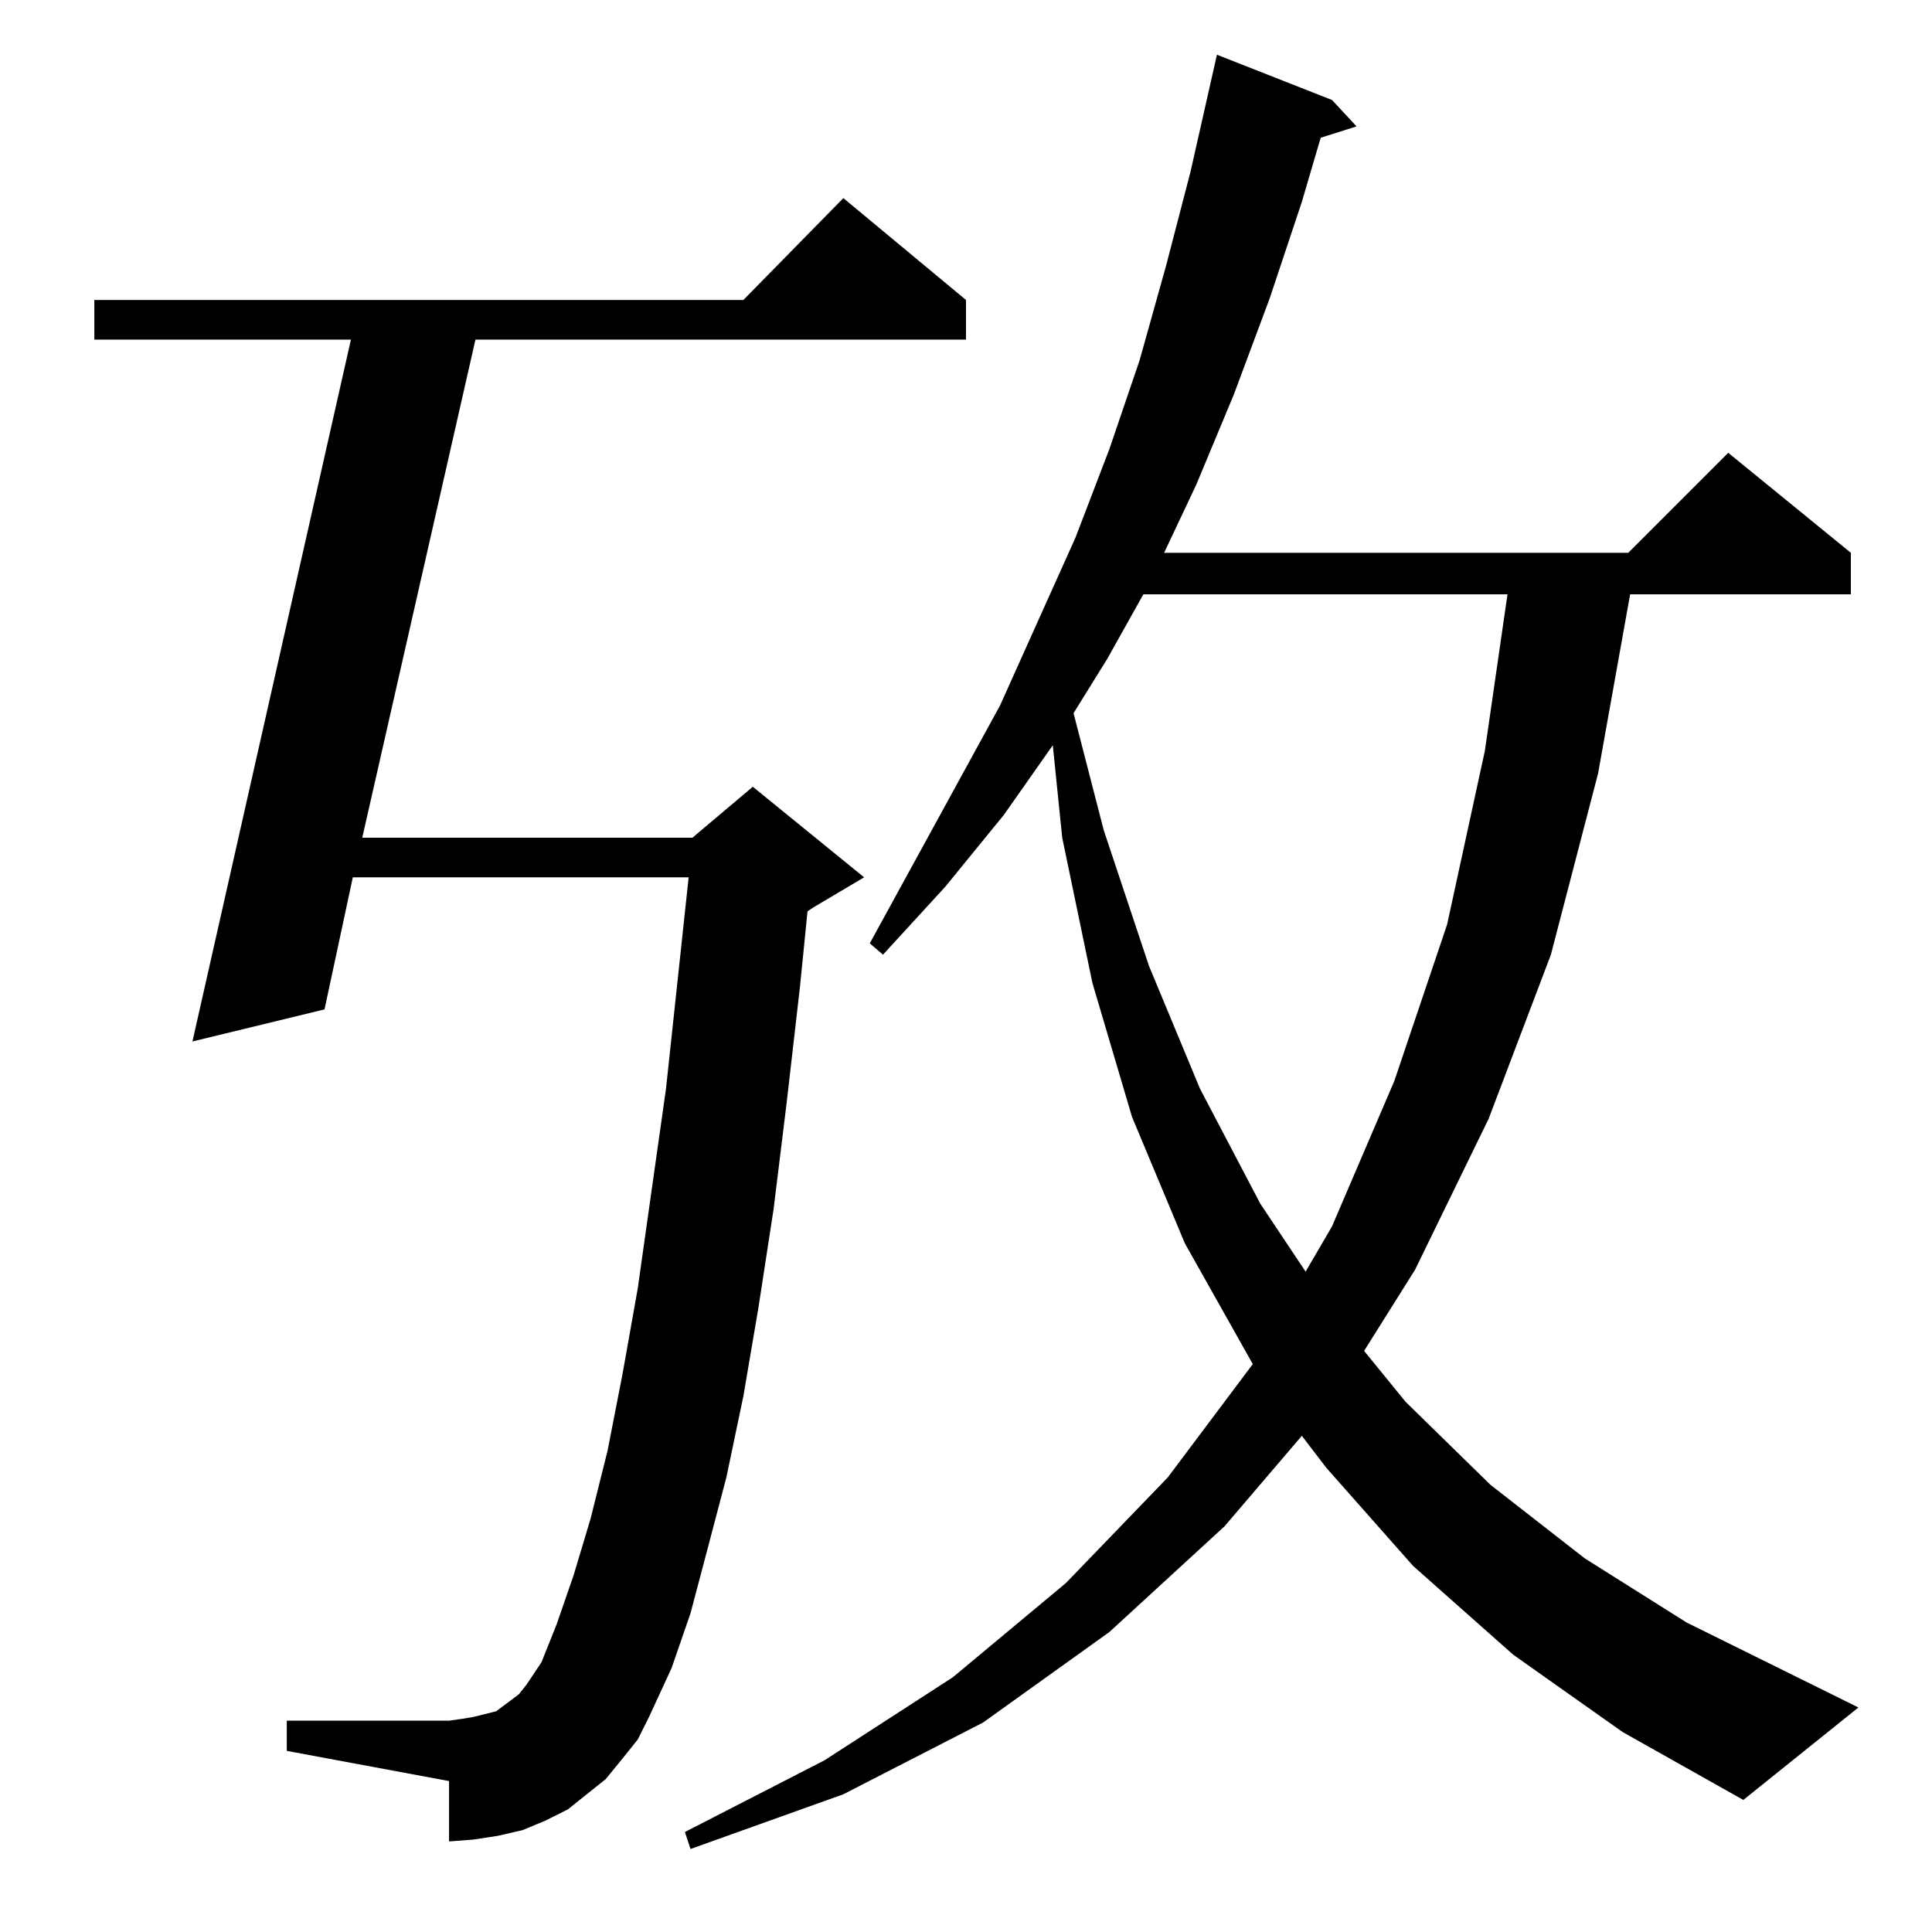 <?xml version="1.0" standalone="no"?>
<!DOCTYPE svg PUBLIC "-//W3C//DTD SVG 1.1//EN" "http://www.w3.org/Graphics/SVG/1.1/DTD/svg11.dtd" >
<svg xmlns="http://www.w3.org/2000/svg" xmlns:xlink="http://www.w3.org/1999/xlink" version="1.1" viewBox="0 -144 1024 1024">
  <g transform="matrix(1 0 0 -1 0 880)">
   <path fill="currentColor"
d="M802 147l-53 47l-46 52l-13 17l-41 -48l-61 -56l-67 -48l-74 -38l-81 -29l-3 9l74 38l68 44l60 50l54 56l45 60l-36 64l-28 67l-21 71l-16 77l-5 49l-26 -37l-31 -38l-33 -36l-7 6l69 126l40 89l18 47l16 47l14 50l13 50l14 62l61 -24l13 -14l-19 -6l-10 -34l-17 -51
l-19 -51l-20 -48l-17 -36h246l53 53l65 -53v-22h-117l-17 -95l-25 -96l-33 -87l-39 -80l-27 -43l22 -27l45 -44l50 -39l54 -34l91 -45l-61 -49l-64 36zM330 92l-9 -11l-10 -8l-10 -8l-12 -6l-12 -5l-13 -3l-13 -2l-13 -1v32l-86 16v16h86l7 1l6 1l12 3l8 6l4 3l4 5l4 6l4 6
l8 20l9 26l9 30l9 36l8 41l8 45l15 106l12 112h-178l-15 -70l-70 -17l84 372h-136v21h344l53 54l65 -54v-21h-260l-60 -264h175l32 27l59 -48l-27 -16l-3 -2l-4 -40l-7 -61l-7 -57l-8 -52l-8 -47l-9 -43l-10 -38l-9 -34l-10 -29l-12 -26l-6 -12zM606 709l-19 -34l-18 -29
l16 -62l24 -72l27 -65l32 -61l24 -36l14 24l33 77l28 83l20 92l12 83h-193z" />
  </g>

</svg>
